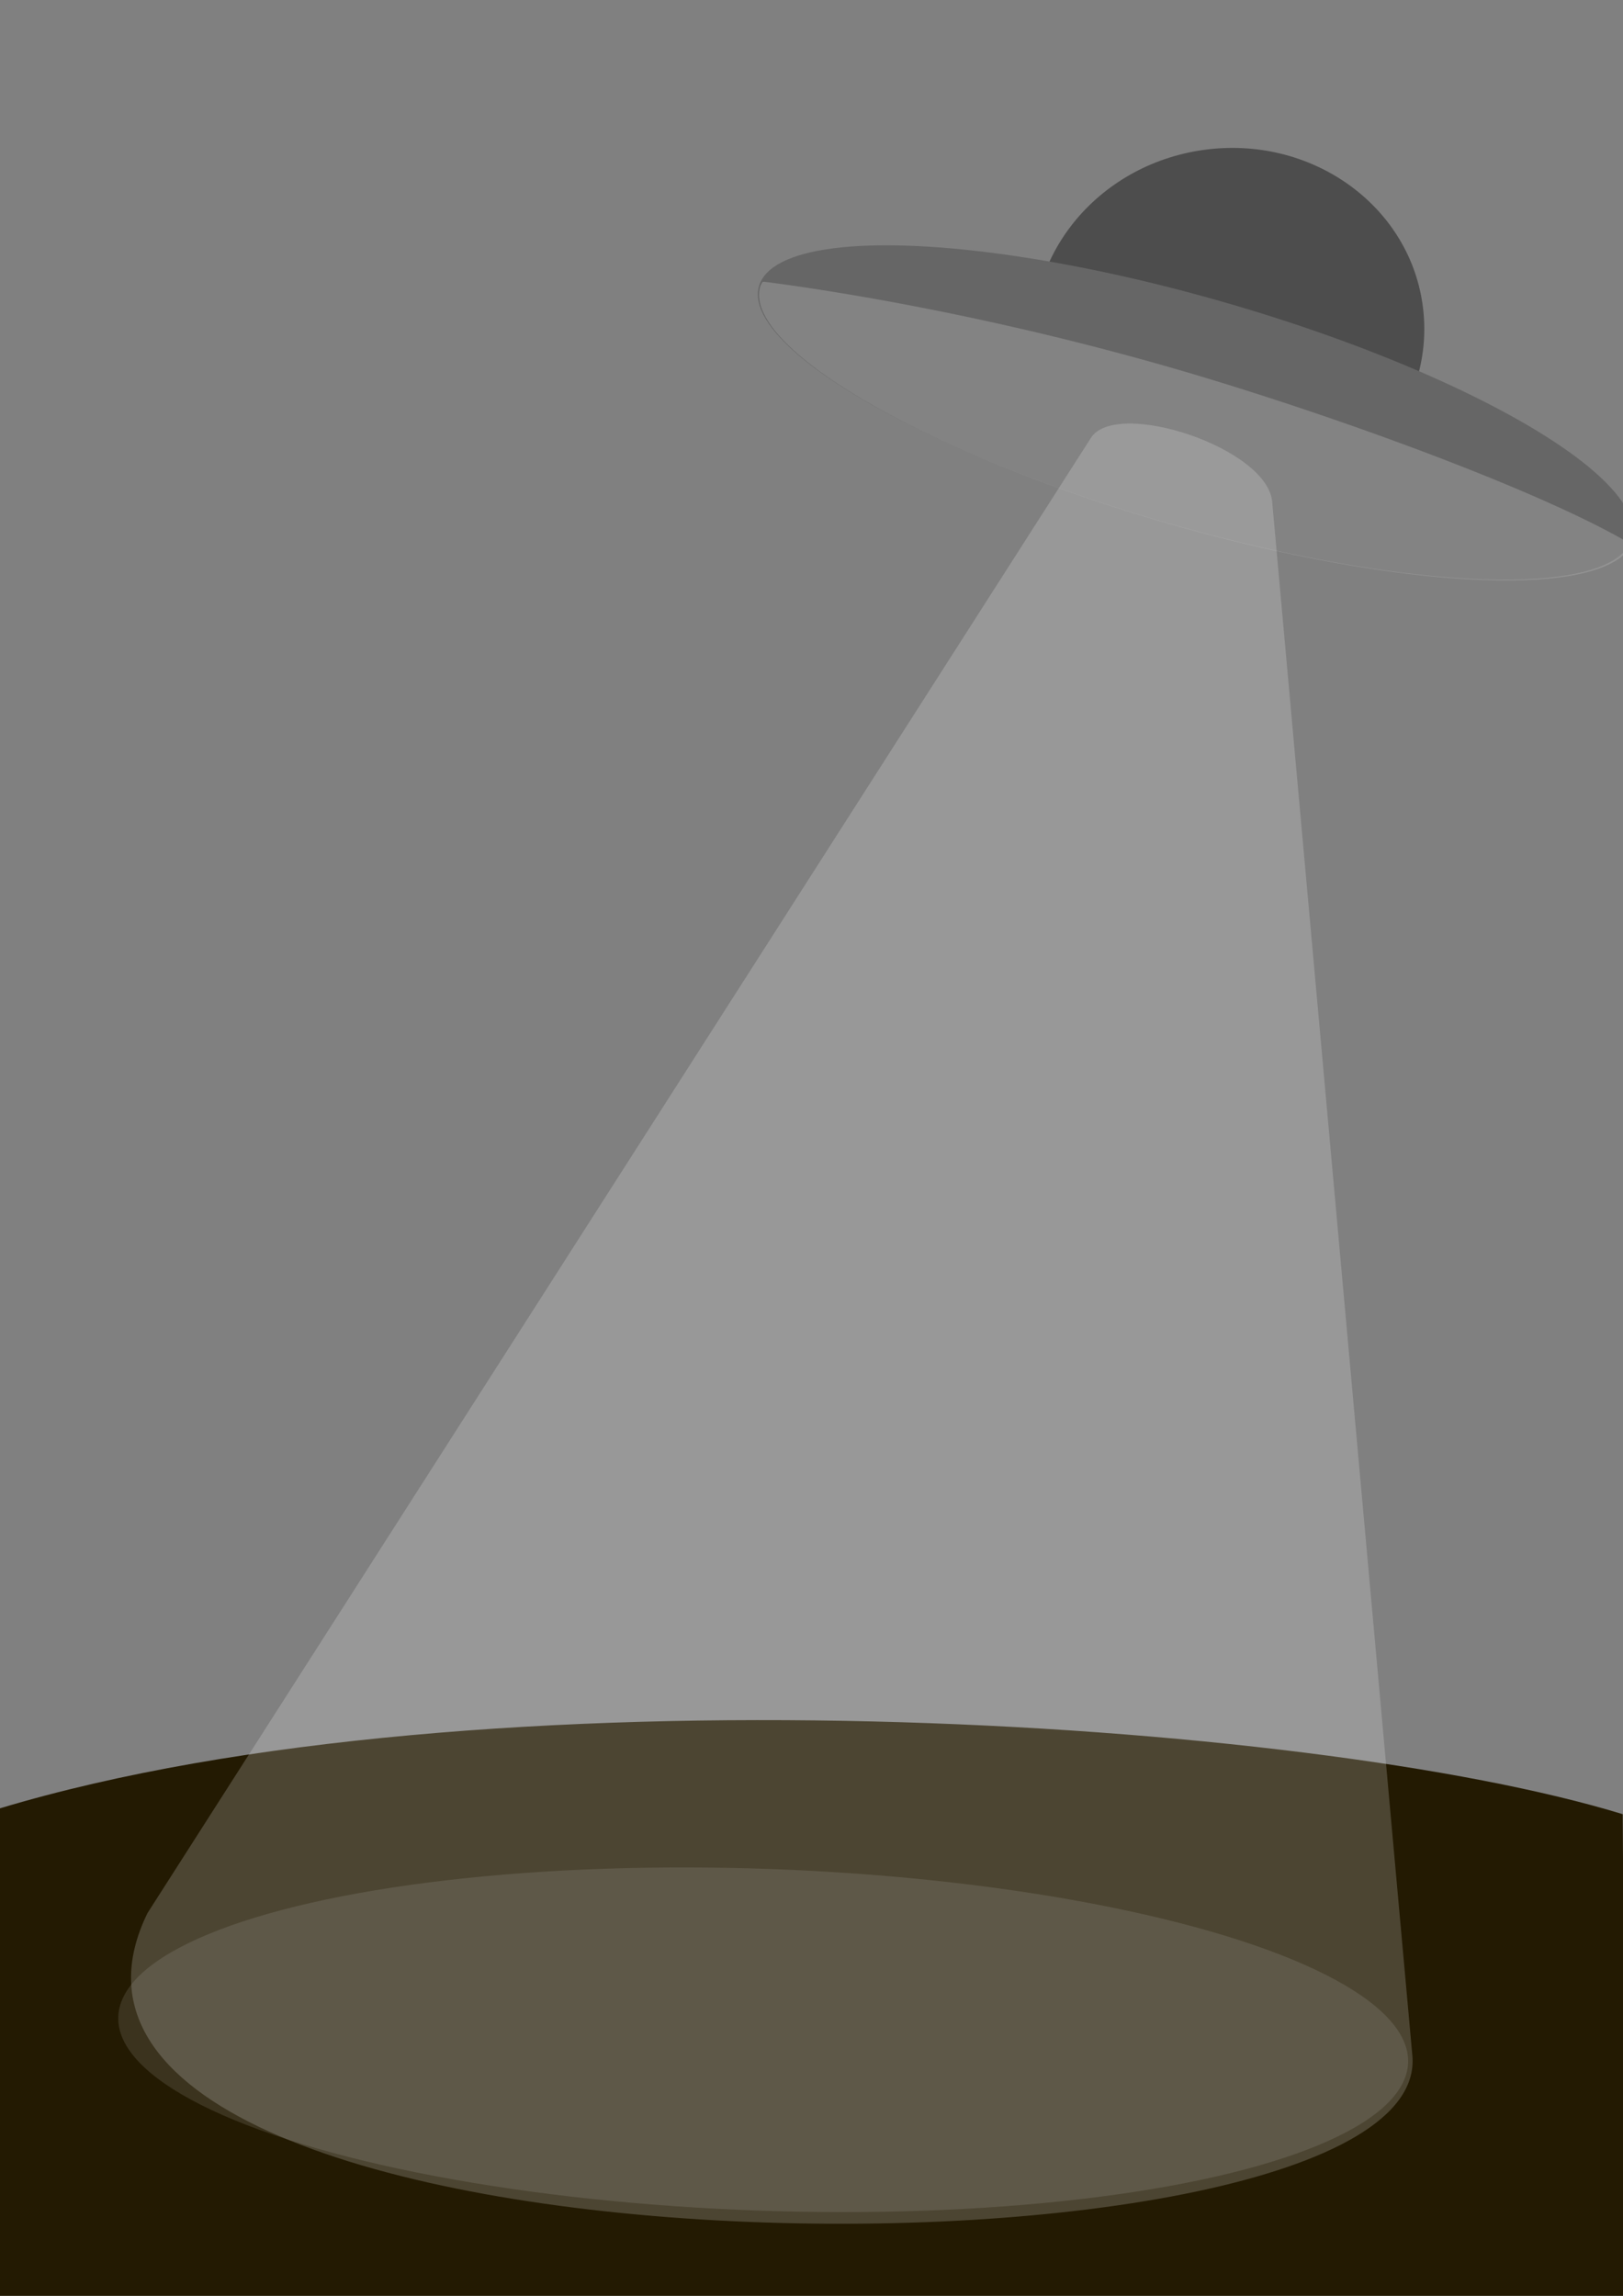 <?xml version="1.0" encoding="UTF-8" standalone="no"?>
<!-- Created with Inkscape (http://www.inkscape.org/) -->

<svg
   xmlns:dc="http://purl.org/dc/elements/1.1/"
   xmlns:cc="http://creativecommons.org/ns#"
   xmlns:rdf="http://www.w3.org/1999/02/22-rdf-syntax-ns#"
   xmlns:svg="http://www.w3.org/2000/svg"
   xmlns="http://www.w3.org/2000/svg"
   xmlns:sodipodi="http://sodipodi.sourceforge.net/DTD/sodipodi-0.dtd"
   xmlns:inkscape="http://www.inkscape.org/namespaces/inkscape"
   width="793.701"
   height="1122.52"
   viewBox="0 0 210 297"
   version="1.1"
   id="svg8"
   inkscape:version="0.92.4 (5da689c313, 2019-01-14)"
   sodipodi:docname="LOGO.svg">
  <rect x="0" y="0" width="210" height="297" fill="#808080" stroke="none"/>
  <defs
     id="defs2" />
  <sodipodi:namedview
     id="base"
     pagecolor="#000000"
     bordercolor="#666666"
     borderopacity="1.0"
     inkscape:pageopacity="0"
     inkscape:pageshadow="2"
     inkscape:zoom="0.5"
     inkscape:cx="496.21678"
     inkscape:cy="481.70603"
     inkscape:document-units="px"
     inkscape:current-layer="layer3"
     showgrid="false"
     units="px"
     inkscape:window-width="1920"
     inkscape:window-height="1017"
     inkscape:window-x="-8"
     inkscape:window-y="-8"
     inkscape:window-maximized="1" />
  <g
     inkscape:label="Layer 1"
     inkscape:groupmode="layer"
     id="layer1"
     sodipodi:insensitive="true" />
  <g
     inkscape:groupmode="layer"
     id="layer4"
     inkscape:label="Ground"
     sodipodi:insensitive="true">
    <path
       style="opacity:1;fill:#231a02;fill-opacity:1;stroke-width:0.249"
       d="M -1.4959334e-6,233.935 C 61.613,215.376 169.472,222.272 209.966,234.695 l 0.378,63.061 H -1.4959334e-6 Z"
       id="rect856"
       inkscape:connector-curvature="0"
       sodipodi:nodetypes="ccccc" />
  </g>
  <g
     inkscape:groupmode="layer"
     id="layer2"
     inkscape:label="UFO"
     style="display:inline"
     sodipodi:insensitive="true">
    <ellipse
       style="opacity:1;fill:#4d4d4d;fill-opacity:1;stroke-width:0.216"
       id="path835"
       cx="151.32"
       cy="65.008"
       ry="23.78"
       rx="25.324"
       transform="rotate(-8.132)" />
    <ellipse
       style="opacity:1;fill:#666666;fill-opacity:1;stroke-width:0.255"
       id="path817"
       cx="163.403"
       cy="8.234"
       rx="58.775"
       ry="14.741"
       transform="rotate(16.151)" />
    <path
       style="opacity:1;fill:#b3b3b3;fill-opacity:0.377;stroke-width:0.731"
       d="m 373.236,137.551 c -0.298,0.003 -0.56,0.018 -0.854,0.021 a 222.143,55.714 16.151 0 0 -1.205,2.322 222.143,55.714 16.151 0 0 197.877,115.309 222.143,55.714 16.151 0 0 227.645,10.646 C 757.443,242.291 666.445,208.013 588.859,184.516 503.111,158.546 422.624,143.93 373.236,137.551 Z"
       transform="scale(0.265)"
       id="ellipse892"
       inkscape:connector-curvature="0" />
  </g>
  <g
     inkscape:groupmode="layer"
     id="layer3"
     inkscape:label="UFO LIGHT"
     style="opacity:1">
    <path
       style="display:inline;opacity:1;fill:#ffffff;fill-opacity:0.191;stroke-width:0.265"
       d="m 141.146,56.661 c 3.232,-5.186 23.244,1.339 23.482,8.492 l 18.124,200.852 c 2.514,31.829 -187.913,30.982 -163.664,-18.521 z"
       id="rect837"
       inkscape:connector-curvature="0"
       sodipodi:nodetypes="ccccc" />
    <ellipse
       style="opacity:0.294;fill:#e2e2e2;fill-opacity:0.432;stroke-width:0.28"
       id="path875"
       cx="109.526"
       cy="260.191"
       rx="83.528"
       ry="22.111"
       transform="matrix(0.999,0.036,-0.041,0.999,0,0)" />
  </g>
</svg>
